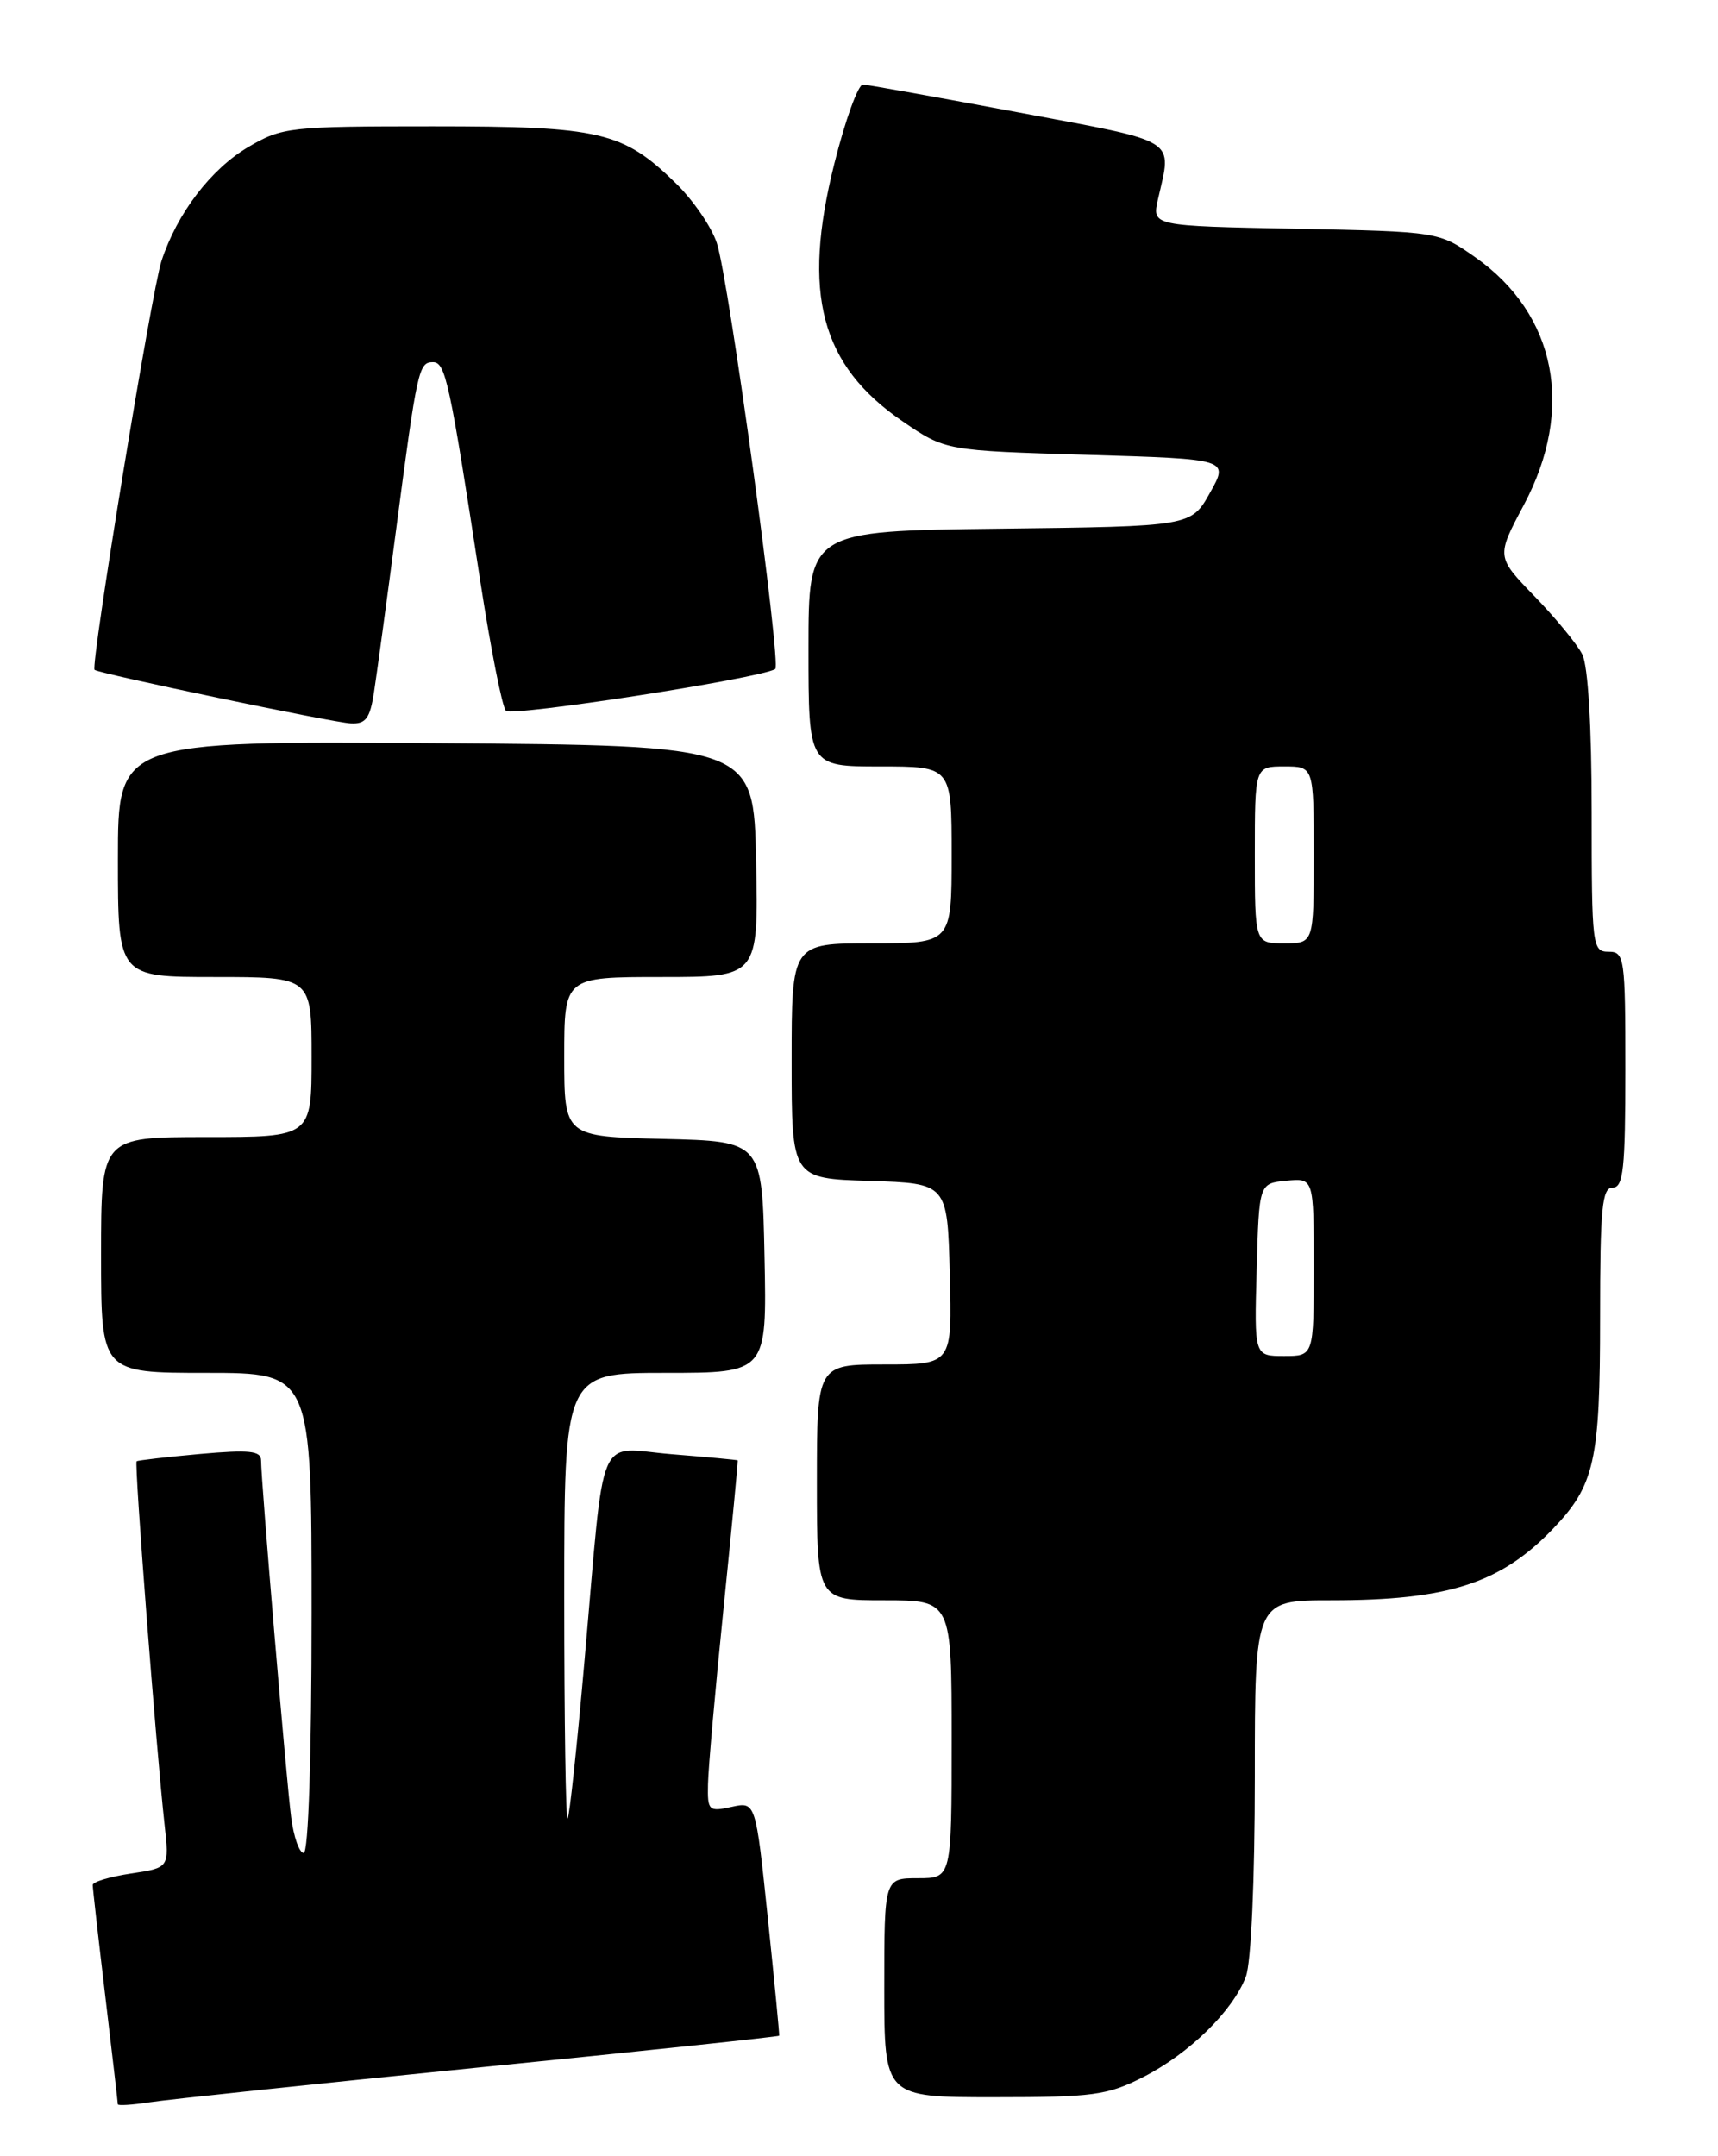 <?xml version="1.0" encoding="UTF-8" standalone="no"?>
<!DOCTYPE svg PUBLIC "-//W3C//DTD SVG 1.1//EN" "http://www.w3.org/Graphics/SVG/1.1/DTD/svg11.dtd" >
<svg xmlns="http://www.w3.org/2000/svg" xmlns:xlink="http://www.w3.org/1999/xlink" version="1.1" viewBox="0 0 204 256">
 <g >
 <path fill="currentColor"
d=" M 56.96 245.46 C 76.47 243.51 92.47 241.81 92.52 241.70 C 92.57 241.59 91.96 235.29 91.17 227.70 C 89.73 213.90 89.73 213.90 86.87 214.53 C 84.15 215.13 84.00 214.98 84.07 211.83 C 84.10 210.00 84.93 200.62 85.91 191.00 C 86.89 181.38 87.65 173.45 87.60 173.39 C 87.54 173.33 84.03 173.00 79.79 172.66 C 70.70 171.92 71.87 169.18 69.42 197.00 C 68.53 207.18 67.62 215.69 67.40 215.92 C 67.18 216.15 67.00 204.33 67.00 189.67 C 67.00 163.00 67.00 163.00 79.03 163.00 C 91.06 163.00 91.06 163.00 90.78 149.25 C 90.50 135.50 90.50 135.50 78.75 135.22 C 67.00 134.94 67.00 134.94 67.00 125.47 C 67.00 116.00 67.00 116.00 78.53 116.00 C 90.06 116.00 90.06 116.00 89.78 102.25 C 89.50 88.50 89.50 88.50 51.75 88.24 C 14.00 87.98 14.00 87.98 14.00 101.99 C 14.00 116.00 14.00 116.00 25.50 116.00 C 37.00 116.00 37.00 116.00 37.00 125.50 C 37.00 135.00 37.00 135.00 24.50 135.00 C 12.00 135.00 12.00 135.00 12.00 149.00 C 12.00 163.00 12.00 163.00 24.50 163.00 C 37.00 163.00 37.00 163.00 37.00 191.50 C 37.00 208.59 36.62 220.00 36.06 220.00 C 35.54 220.00 34.87 218.09 34.57 215.75 C 33.99 211.26 31.00 175.81 31.00 173.40 C 31.00 172.25 29.63 172.11 23.75 172.63 C 19.76 172.99 16.37 173.38 16.22 173.50 C 15.93 173.74 18.54 207.59 19.54 216.63 C 20.11 221.76 20.11 221.76 15.56 222.44 C 13.05 222.82 11.00 223.43 11.01 223.81 C 11.01 224.19 11.68 230.12 12.50 237.00 C 13.32 243.88 13.99 249.65 13.99 249.84 C 14.00 250.02 15.69 249.92 17.75 249.60 C 19.81 249.28 37.46 247.42 56.96 245.46 Z  M 135.78 246.59 C 141.24 243.80 146.41 238.73 147.94 234.68 C 148.56 233.03 149.00 223.26 149.00 210.93 C 149.00 190.00 149.00 190.00 158.06 190.00 C 171.95 190.00 178.18 188.00 184.40 181.52 C 189.35 176.35 190.00 173.48 190.00 156.53 C 190.00 143.39 190.23 141.00 191.50 141.00 C 192.76 141.00 193.00 138.78 193.00 127.00 C 193.00 113.67 192.90 113.00 191.00 113.00 C 189.08 113.00 189.00 112.33 189.00 96.43 C 189.00 86.22 188.57 79.03 187.88 77.68 C 187.27 76.48 184.72 73.38 182.22 70.80 C 177.67 66.10 177.67 66.10 180.94 59.96 C 187.02 48.56 184.81 37.32 175.17 30.54 C 170.83 27.50 170.83 27.50 153.81 27.16 C 136.78 26.83 136.78 26.83 137.50 23.66 C 139.17 16.33 140.18 16.96 121.00 13.36 C 111.38 11.56 103.04 10.06 102.47 10.04 C 101.90 10.02 100.37 14.24 99.07 19.43 C 95.19 34.88 97.45 43.38 107.20 50.04 C 112.27 53.50 112.27 53.50 129.10 54.00 C 145.93 54.50 145.93 54.50 143.68 58.50 C 141.44 62.50 141.44 62.50 118.72 62.77 C 96.00 63.04 96.00 63.04 96.00 77.02 C 96.00 91.00 96.00 91.00 104.50 91.00 C 113.00 91.00 113.00 91.00 113.00 101.50 C 113.00 112.00 113.00 112.00 103.50 112.00 C 94.00 112.00 94.00 112.00 94.00 125.96 C 94.00 139.92 94.00 139.92 103.25 140.21 C 112.50 140.50 112.50 140.50 112.78 151.25 C 113.07 162.00 113.07 162.00 105.03 162.00 C 97.00 162.00 97.00 162.00 97.00 176.00 C 97.00 190.00 97.00 190.00 105.00 190.00 C 113.00 190.00 113.00 190.00 113.00 206.50 C 113.00 223.00 113.00 223.00 109.00 223.00 C 105.00 223.00 105.00 223.00 105.00 236.00 C 105.00 249.00 105.00 249.00 118.03 249.00 C 129.84 249.00 131.51 248.77 135.78 246.59 Z  M 44.40 82.25 C 44.72 80.19 45.90 71.53 47.02 63.00 C 49.54 43.80 49.72 43.00 51.41 43.00 C 52.90 43.00 53.38 45.22 57.03 69.00 C 58.26 76.97 59.62 83.90 60.07 84.39 C 60.73 85.11 90.08 80.58 92.05 79.44 C 92.82 79.00 86.54 33.15 85.12 28.86 C 84.49 26.94 82.29 23.74 80.23 21.74 C 73.96 15.62 71.29 15.00 51.37 15.00 C 34.41 15.00 33.50 15.10 29.51 17.44 C 25.05 20.06 21.02 25.33 19.17 31.00 C 18.01 34.52 10.72 79.09 11.23 79.53 C 11.75 79.98 39.52 85.79 41.66 85.89 C 43.42 85.98 43.93 85.30 44.40 82.25 Z  M 149.22 150.75 C 149.50 140.50 149.50 140.50 152.75 140.19 C 156.00 139.87 156.00 139.87 156.00 150.44 C 156.00 161.00 156.00 161.00 152.47 161.00 C 148.93 161.00 148.93 161.00 149.22 150.75 Z  M 149.00 101.50 C 149.00 91.00 149.00 91.00 152.50 91.00 C 156.00 91.00 156.00 91.00 156.00 101.50 C 156.00 112.00 156.00 112.00 152.50 112.00 C 149.00 112.00 149.00 112.00 149.00 101.50 Z "/>
</g>
</svg>